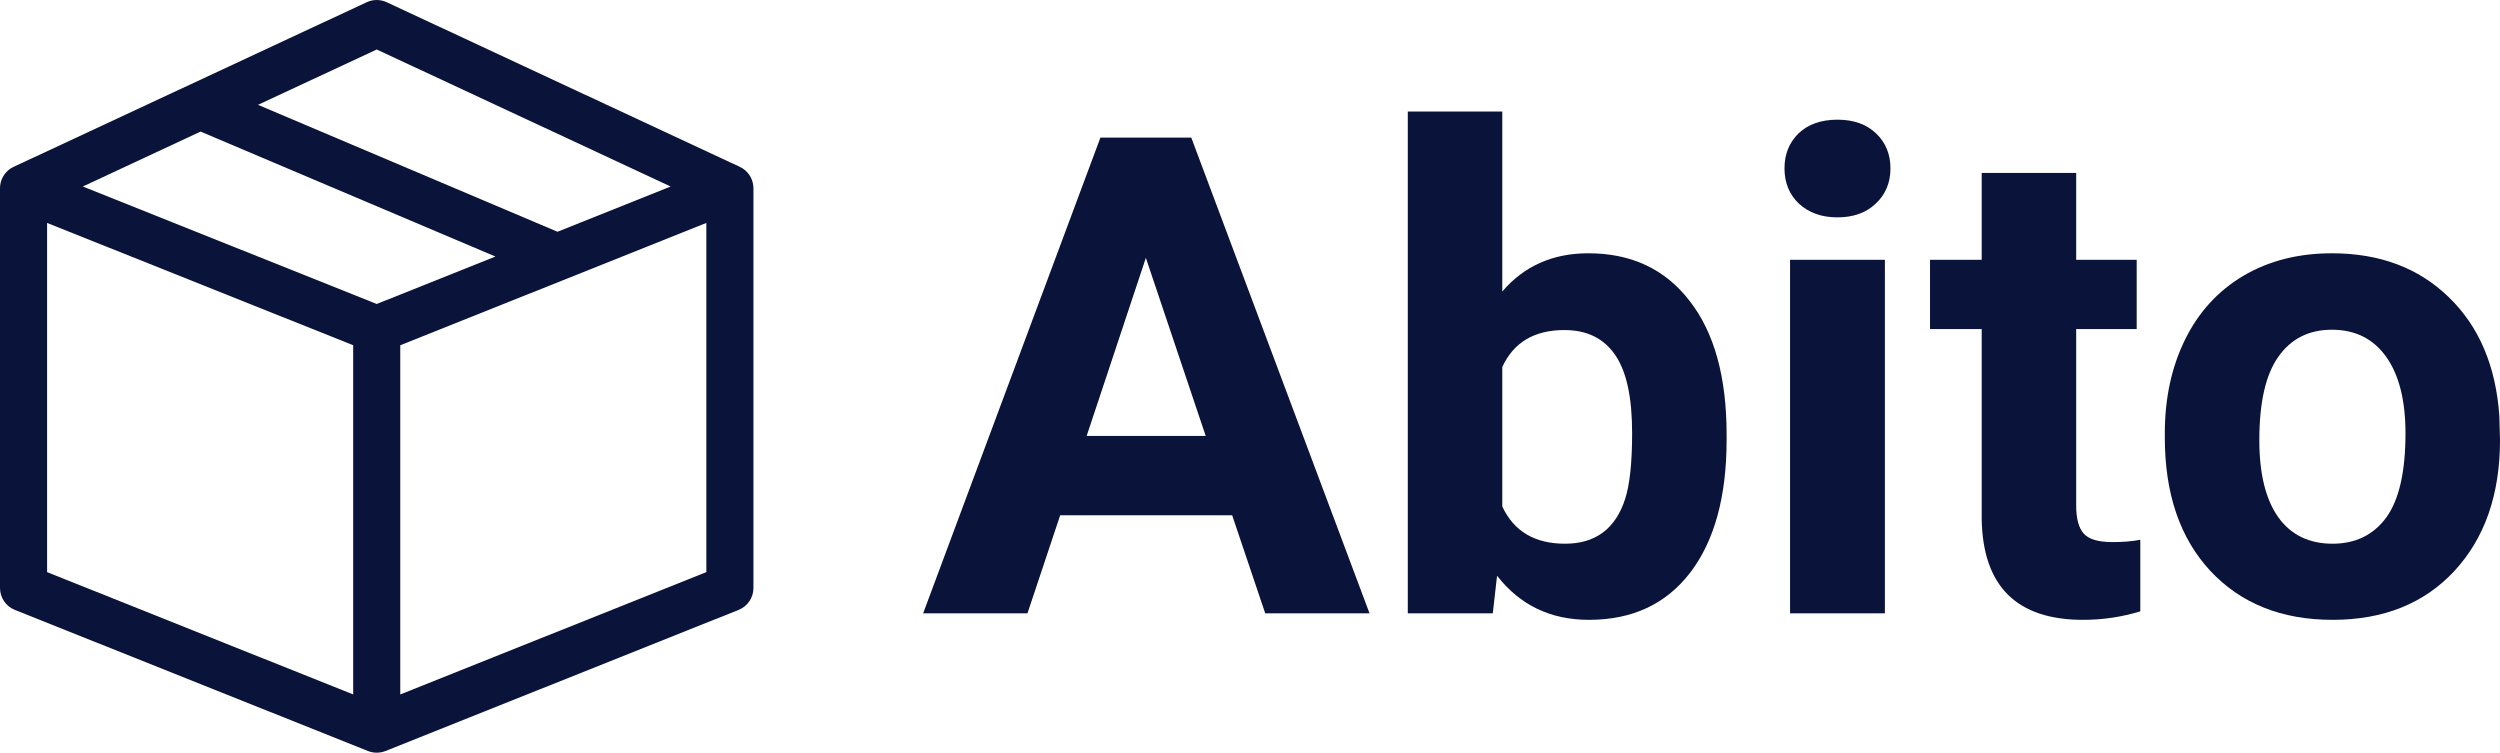 <svg width="93" height="28" viewBox="0 0 93 28" fill="none" xmlns="http://www.w3.org/2000/svg">
<path d="M28.022 6.906C27.989 6.604 27.802 6.338 27.522 6.207L14.384 0.082C14.149 -0.027 13.878 -0.027 13.643 0.082L0.505 6.207C0.225 6.338 0.038 6.604 0.005 6.906C0.005 6.912 0 6.996 0 7V21.875C0 22.233 0.218 22.555 0.551 22.688L13.689 27.938C13.793 27.979 13.903 28 14.014 28C14.124 28 14.235 27.979 14.339 27.938L27.477 22.688C27.81 22.555 28.028 22.233 28.028 21.875V7C28.028 6.996 28.023 6.912 28.022 6.906ZM14.014 1.841L24.948 6.938L20.738 8.621L9.598 3.9L14.014 1.841ZM7.462 4.895L18.429 9.543L14.014 11.308L3.08 6.938L7.462 4.895ZM1.752 8.293L13.138 12.843V25.833L1.752 21.283V8.293ZM14.89 25.833V12.843L26.276 8.293V21.283L14.89 25.833Z" fill="#0A143A"/>
<path d="M45.837 19.169H39.438L38.222 22.815H34.341L40.935 5.12H44.316L50.946 22.815H47.066L45.837 19.169ZM40.424 16.216H44.852L42.626 9.593L40.424 16.216Z" fill="#0A143A"/>
<path d="M64.23 16.362C64.23 18.468 63.78 20.113 62.88 21.296C61.98 22.471 60.723 23.058 59.109 23.058C57.681 23.058 56.542 22.511 55.691 21.417L55.532 22.815H52.37V4.148H55.885V10.844C56.696 9.896 57.763 9.422 59.084 9.422C60.69 9.422 61.947 10.014 62.856 11.197C63.772 12.371 64.23 14.028 64.23 16.167V16.362ZM60.715 16.107C60.715 14.778 60.504 13.81 60.082 13.202C59.66 12.586 59.032 12.278 58.197 12.278C57.077 12.278 56.307 12.736 55.885 13.652V18.841C56.315 19.765 57.093 20.226 58.221 20.226C59.356 20.226 60.102 19.667 60.459 18.549C60.629 18.015 60.715 17.2 60.715 16.107Z" fill="#0A143A"/>
<path d="M70.118 22.815H66.59V9.665H70.118V22.815ZM66.383 6.263C66.383 5.736 66.558 5.303 66.906 4.962C67.263 4.622 67.746 4.452 68.354 4.452C68.954 4.452 69.433 4.622 69.79 4.962C70.146 5.303 70.325 5.736 70.325 6.263C70.325 6.797 70.142 7.235 69.777 7.575C69.421 7.915 68.946 8.086 68.354 8.086C67.762 8.086 67.284 7.915 66.919 7.575C66.562 7.235 66.383 6.797 66.383 6.263Z" fill="#0A143A"/>
<path d="M77.234 6.433V9.665H79.485V12.242H77.234V18.804C77.234 19.291 77.328 19.639 77.514 19.849C77.701 20.06 78.058 20.166 78.585 20.166C78.974 20.166 79.319 20.137 79.619 20.08V22.742C78.929 22.953 78.22 23.058 77.49 23.058C75.025 23.058 73.767 21.814 73.719 19.327V12.242H71.797V9.665H73.719V6.433H77.234Z" fill="#0A143A"/>
<path d="M80.531 16.119C80.531 14.814 80.782 13.652 81.285 12.631C81.788 11.61 82.51 10.82 83.451 10.261C84.4 9.702 85.498 9.422 86.747 9.422C88.523 9.422 89.971 9.965 91.09 11.051C92.217 12.137 92.846 13.611 92.976 15.475L93 16.374C93 18.391 92.436 20.012 91.309 21.235C90.182 22.45 88.669 23.058 86.772 23.058C84.874 23.058 83.357 22.45 82.222 21.235C81.095 20.02 80.531 18.367 80.531 16.277V16.119ZM84.047 16.374C84.047 17.622 84.282 18.578 84.752 19.242C85.223 19.898 85.896 20.226 86.772 20.226C87.623 20.226 88.288 19.902 88.767 19.254C89.245 18.598 89.484 17.553 89.484 16.119C89.484 14.895 89.245 13.947 88.767 13.275C88.288 12.602 87.615 12.266 86.747 12.266C85.888 12.266 85.223 12.602 84.752 13.275C84.282 13.939 84.047 14.972 84.047 16.374Z" fill="#0A143A"/>
</svg>
